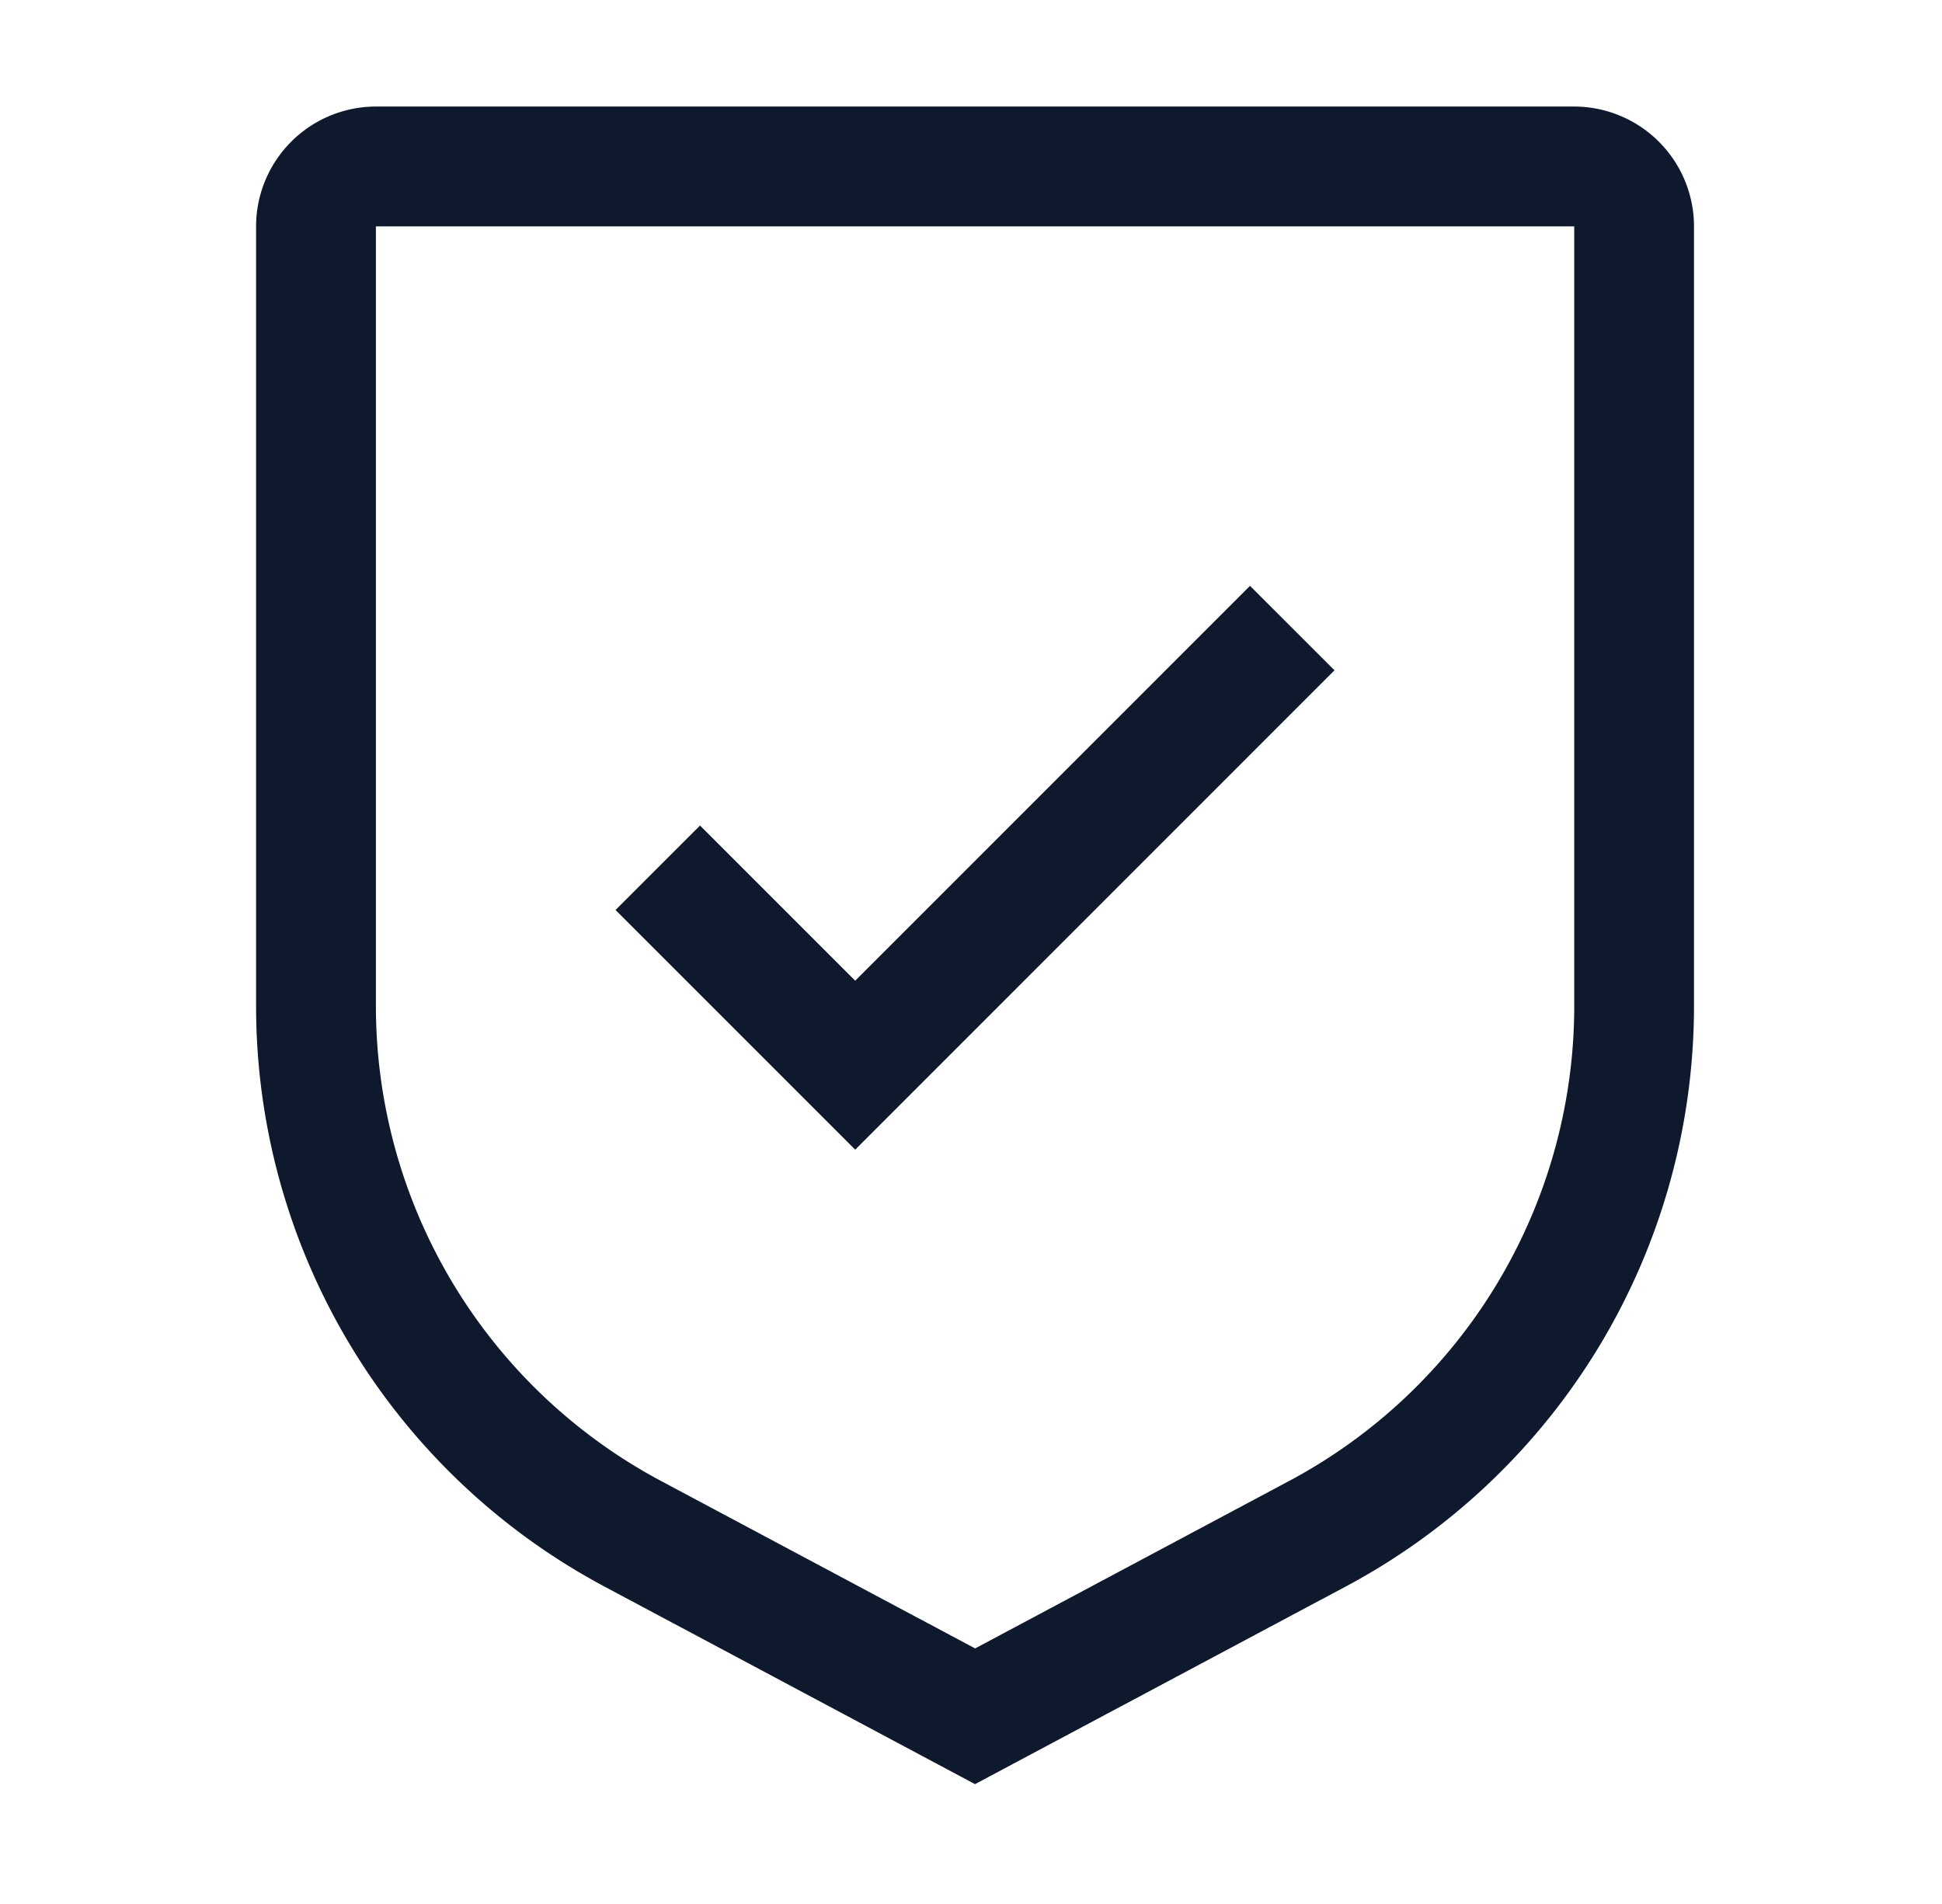 <svg xmlns="http://www.w3.org/2000/svg" width="51" height="50" viewBox="0 0 51 50"><g transform="translate(0.431 -0.349)"><path d="M16.294,20.369l-4.075-4.075L10,18.512l6.294,6.294L28.881,12.218,26.662,10Z" transform="translate(5.734 5.734)" fill="#0f192d"/><path d="M22.881,46.055l-9.717-5.181A17.279,17.279,0,0,1,4,25.6V5.147A3.15,3.15,0,0,1,7.147,2H38.615a3.15,3.15,0,0,1,3.147,3.147V25.6A17.279,17.279,0,0,1,32.6,40.874ZM7.147,5.147V25.6a14.137,14.137,0,0,0,7.5,12.5l8.236,4.391L31.117,38.1a14.137,14.137,0,0,0,7.5-12.5V5.147Z" transform="translate(2.294 1.147)" fill="#0f192d"/><rect width="51" height="50" transform="translate(-0.431 0.349)" fill="none"/></g></svg>